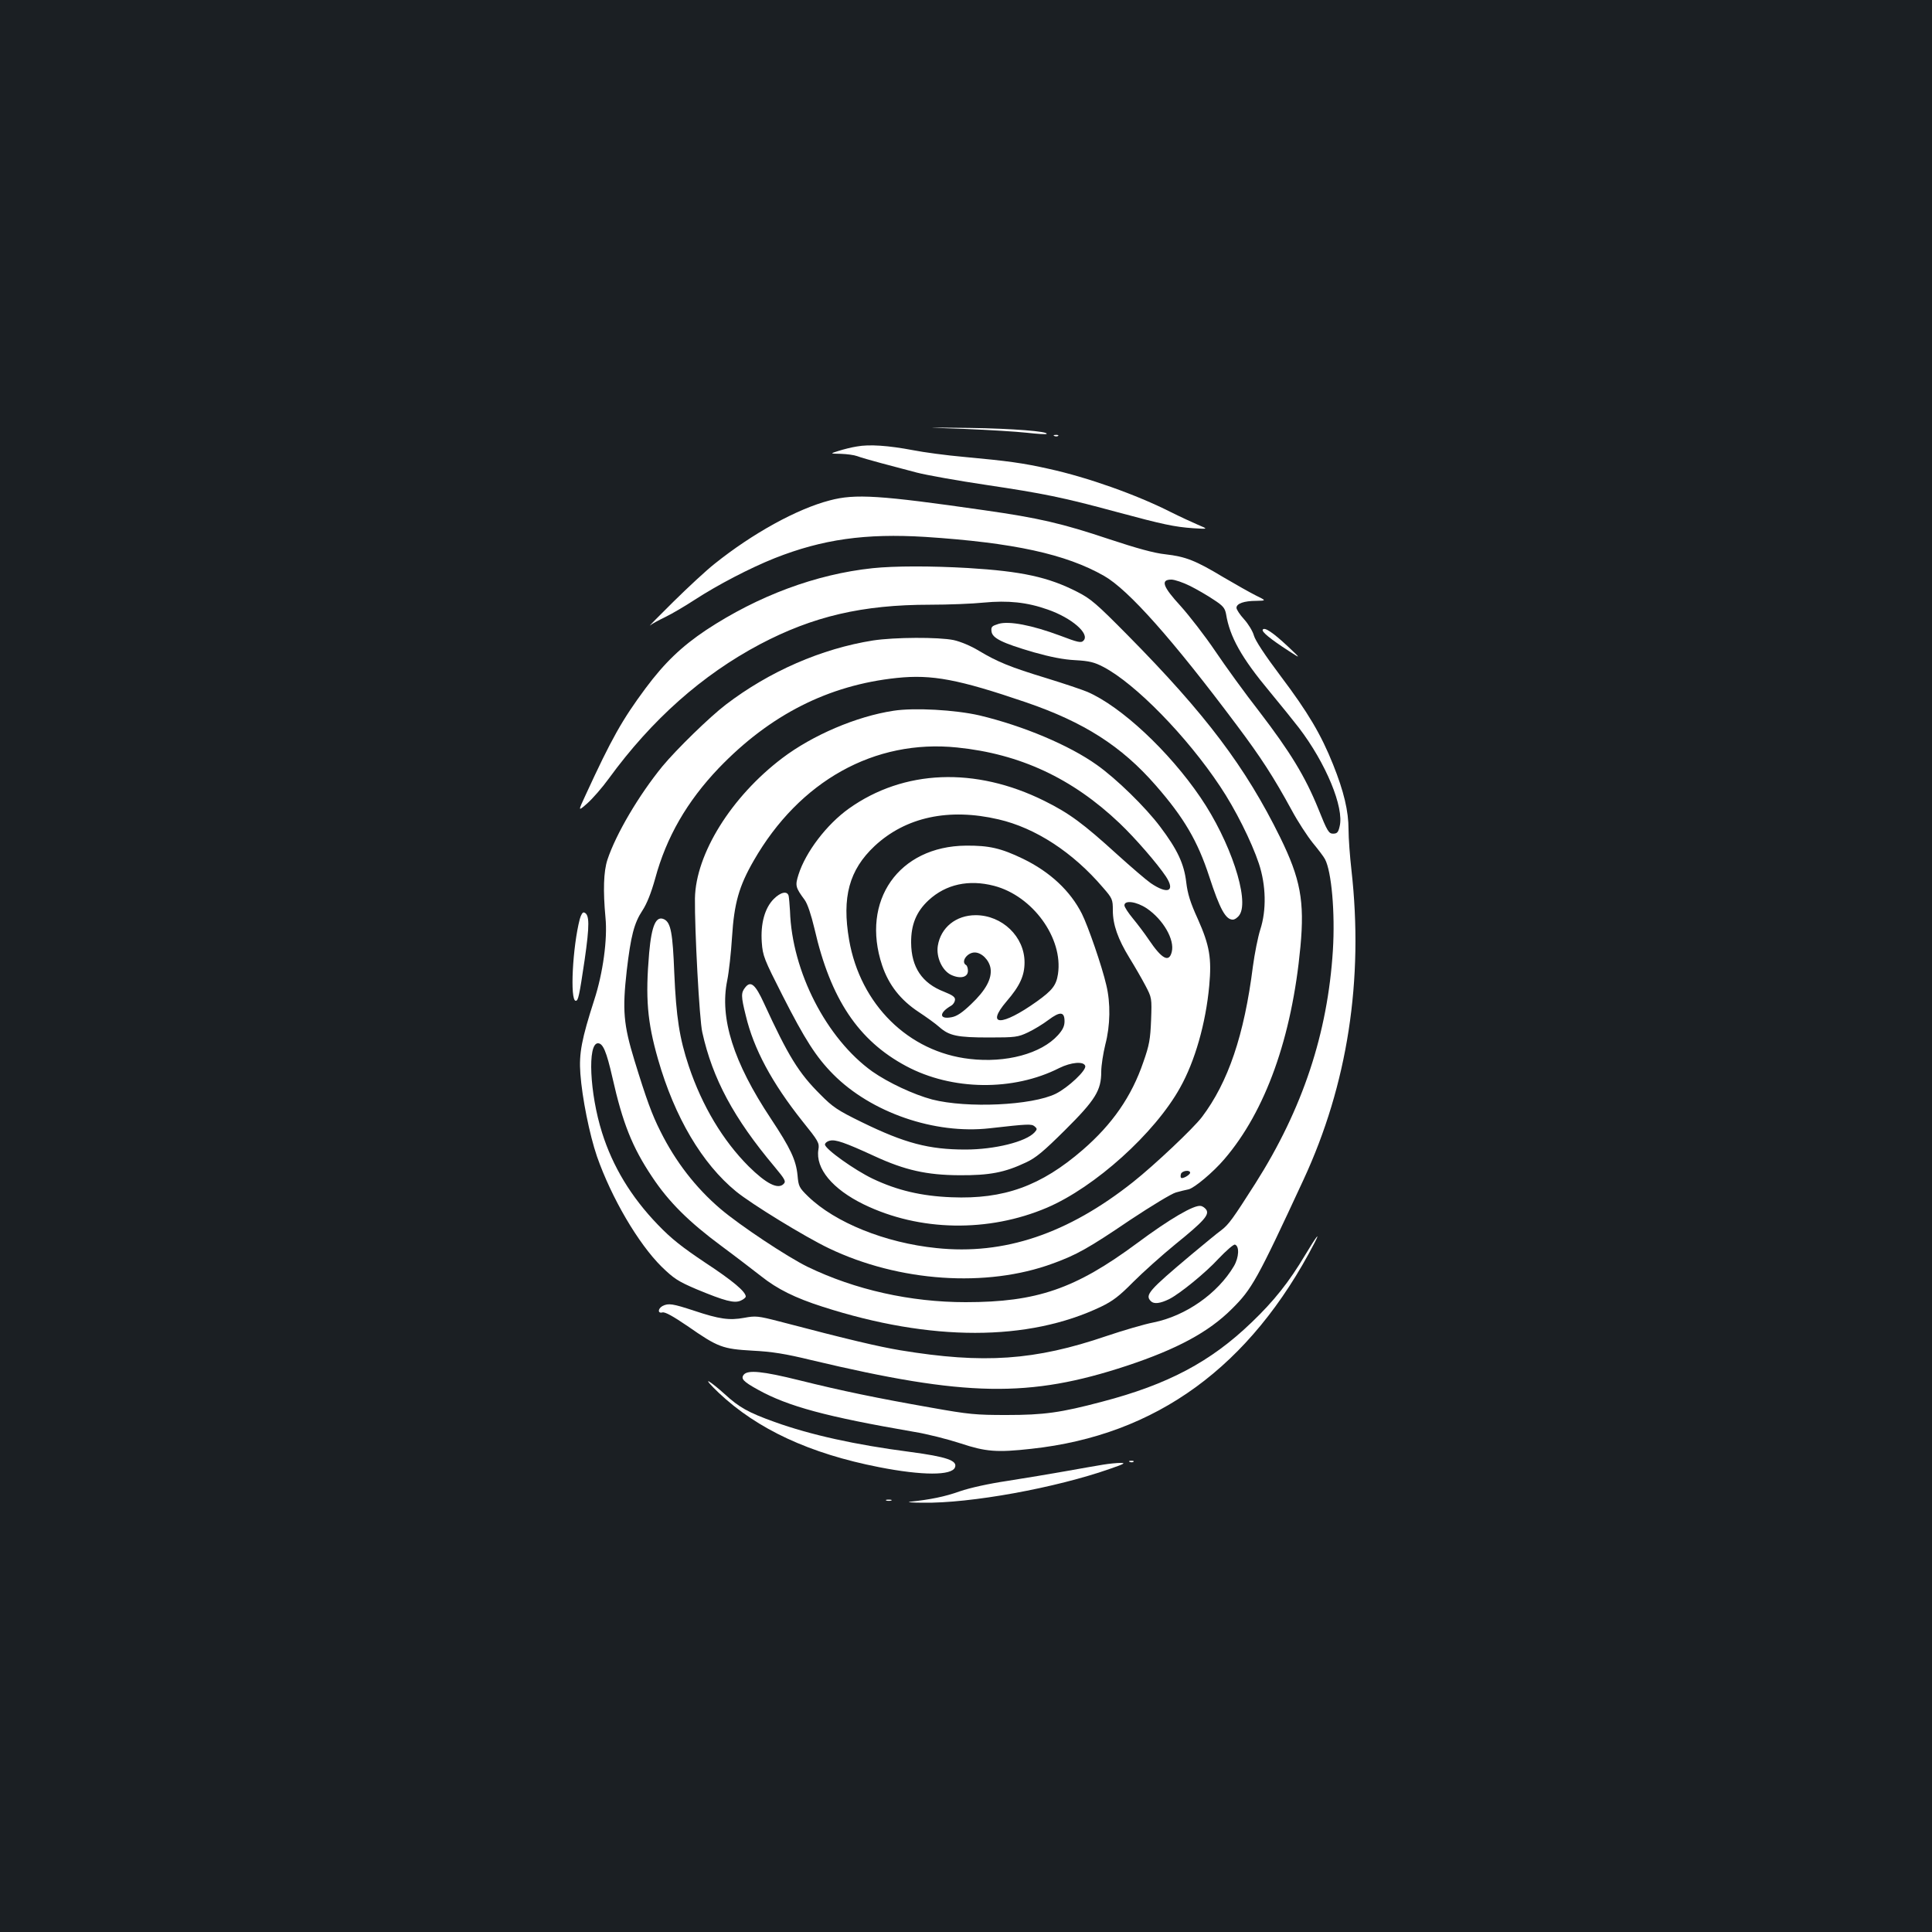 <?xml version="1.0" standalone="no"?>
<!DOCTYPE svg PUBLIC "-//W3C//DTD SVG 20010904//EN"
 "http://www.w3.org/TR/2001/REC-SVG-20010904/DTD/svg10.dtd">
<svg version="1.0" xmlns="http://www.w3.org/2000/svg"
 width="1000pt" height="1000pt" viewBox="0 0 1000 1000"
 preserveAspectRatio="xMidYMid meet">
<rect width="100%" height="100%" fill="#1b1f23"/>
<g transform="translate(0,1000) scale(0.1,-0.1)"
fill="#ffffff" stroke="none">
<path d="M4992 7780 c124 -5 270 -14 324 -20 53 -6 99 -9 101 -6 14 13 -179
28 -397 31 -255 3 -255 3 -28 -5z"/>
<path d="M5458 7743 c7 -3 16 -2 19 1 4 3 -2 6 -13 5 -11 0 -14 -3 -6 -6z"/>
<path d="M4435 7689 c-27 -4 -70 -15 -95 -23 -45 -14 -45 -14 12 -15 31 -1 69
-6 85 -12 15 -6 71 -22 123 -36 52 -14 136 -36 185 -49 50 -13 212 -42 360
-64 294 -44 395 -64 675 -140 241 -65 299 -77 395 -84 80 -5 80 -5 25 18 -30
13 -93 42 -139 65 -180 91 -431 180 -631 224 -133 30 -212 41 -440 62 -91 8
-210 24 -265 35 -127 24 -226 31 -290 19z"/>
<path d="M4295 7410 c-170 -44 -400 -171 -596 -328 -41 -32 -137 -121 -214
-197 -77 -76 -131 -131 -120 -122 11 9 47 28 80 44 33 16 101 56 150 88 120
78 287 165 415 216 248 98 470 129 779 110 458 -30 728 -89 926 -202 126 -72
353 -327 686 -772 126 -168 190 -267 284 -439 32 -60 82 -136 110 -171 29 -35
57 -72 63 -84 34 -63 53 -277 41 -472 -27 -429 -156 -820 -401 -1206 -116
-182 -138 -213 -176 -242 -21 -15 -91 -73 -157 -128 -220 -185 -240 -208 -208
-240 16 -16 48 -12 95 11 55 28 187 135 255 209 40 42 78 75 85 73 24 -8 21
-66 -5 -111 -84 -142 -249 -258 -417 -292 -47 -9 -156 -41 -242 -70 -372 -127
-637 -145 -1068 -74 -113 19 -263 54 -625 149 -112 29 -124 30 -183 19 -77
-14 -128 -7 -260 37 -110 36 -132 40 -163 24 -25 -14 -25 -40 0 -33 14 3 55
-20 130 -71 158 -110 181 -118 336 -127 100 -5 170 -16 305 -49 799 -190 1127
-196 1633 -29 259 86 423 174 543 294 104 103 130 149 371 669 228 492 312
1034 248 1603 -8 70 -15 164 -15 209 0 96 -24 197 -80 337 -62 155 -130 270
-271 457 -82 109 -132 185 -139 211 -6 22 -29 60 -51 84 -21 23 -39 50 -39 59
0 22 39 36 103 36 52 1 52 1 -3 28 -30 15 -106 58 -169 95 -143 86 -194 106
-299 118 -58 6 -148 31 -290 78 -245 82 -366 110 -647 150 -542 78 -669 86
-800 51z m1865 -443 c36 -18 91 -50 122 -71 48 -31 58 -43 64 -74 19 -118 80
-227 226 -402 57 -69 125 -153 151 -187 140 -183 235 -413 211 -510 -7 -31
-13 -38 -34 -38 -22 0 -30 12 -77 130 -68 167 -145 293 -305 502 -72 92 -174
233 -228 313 -54 80 -135 184 -179 233 -92 100 -106 137 -48 137 17 0 61 -15
97 -33z"/>
<path d="M4516 7059 c-292 -31 -591 -142 -861 -320 -127 -85 -215 -169 -314
-302 -121 -163 -176 -261 -309 -550 -41 -88 -41 -88 8 -45 27 24 77 81 111
128 223 306 484 537 782 695 275 145 531 205 881 205 95 0 220 5 278 11 125
12 224 2 331 -36 124 -43 220 -126 185 -161 -12 -13 -29 -9 -121 26 -145 54
-264 77 -318 61 -35 -11 -40 -15 -37 -39 4 -35 54 -60 218 -108 85 -24 154
-38 215 -41 74 -4 100 -11 146 -35 166 -87 432 -359 604 -618 78 -116 163
-286 201 -400 37 -112 40 -241 7 -342 -12 -38 -29 -123 -38 -190 -45 -356
-128 -600 -264 -780 -45 -59 -244 -247 -356 -336 -338 -268 -667 -379 -1018
-342 -265 27 -525 132 -665 268 -46 45 -49 52 -54 109 -8 79 -36 139 -138 293
-194 292 -266 520 -226 715 9 44 20 145 25 225 11 175 36 263 112 395 237 413
626 630 1053 586 325 -33 596 -159 841 -392 82 -78 196 -210 240 -276 50 -77
9 -94 -79 -34 -23 16 -100 82 -173 148 -176 160 -247 213 -378 278 -357 177
-727 162 -1011 -40 -115 -82 -224 -225 -261 -342 -18 -57 -16 -66 32 -131 15
-21 33 -75 51 -150 83 -363 227 -578 474 -710 237 -127 555 -131 793 -10 61
30 126 36 134 11 8 -22 -88 -112 -152 -144 -124 -61 -460 -76 -640 -30 -97 26
-227 87 -310 145 -237 170 -416 517 -426 831 -2 33 -5 68 -7 78 -7 27 -41 20
-77 -16 -47 -47 -69 -129 -62 -225 5 -70 12 -87 108 -276 115 -226 173 -317
261 -406 197 -199 526 -312 810 -280 202 23 217 23 233 10 14 -12 14 -15 0
-31 -45 -49 -207 -89 -358 -89 -189 0 -314 33 -535 141 -127 62 -152 79 -216
144 -112 111 -166 199 -292 473 -44 96 -68 117 -96 82 -23 -28 -23 -46 2 -146
41 -173 135 -348 293 -547 83 -103 89 -113 83 -147 -16 -98 73 -205 235 -284
288 -140 645 -146 948 -17 248 106 558 385 689 621 77 137 133 333 151 528 13
142 2 208 -59 345 -39 85 -53 131 -60 190 -11 96 -46 170 -135 288 -75 100
-226 248 -328 320 -143 102 -381 202 -607 256 -126 29 -339 41 -446 24 -191
-29 -418 -126 -575 -245 -264 -200 -448 -496 -452 -726 -2 -157 23 -629 38
-693 53 -240 163 -445 374 -696 55 -66 60 -76 47 -89 -29 -30 -90 1 -181 91
-133 133 -241 313 -310 519 -48 144 -65 252 -75 483 -8 206 -18 258 -51 276
-43 22 -66 -29 -79 -173 -20 -233 -10 -356 46 -551 86 -300 228 -540 404 -684
81 -66 355 -234 480 -294 363 -174 817 -205 1159 -79 124 45 186 80 400 225
110 73 217 138 238 143 21 6 50 13 65 16 30 7 127 88 185 156 213 248 350 630
394 1100 22 236 0 352 -105 566 -179 364 -386 638 -788 1045 -163 165 -192
190 -263 226 -149 76 -285 106 -565 123 -190 11 -380 11 -494 -1z m652 -1300
c191 -44 385 -170 541 -353 49 -56 51 -62 51 -118 0 -74 26 -148 86 -246 26
-42 63 -106 82 -142 34 -65 34 -65 30 -180 -4 -99 -9 -129 -40 -217 -61 -179
-161 -322 -313 -454 -217 -188 -409 -257 -680 -246 -156 6 -282 36 -408 96
-94 45 -247 154 -247 177 0 7 11 17 26 20 28 7 76 -9 230 -80 158 -73 271 -98
439 -99 157 -1 235 14 345 66 52 24 91 57 202 167 158 157 188 206 188 303 0
32 10 95 21 140 26 99 28 215 5 309 -22 96 -94 304 -126 368 -60 119 -165 217
-305 285 -114 55 -176 69 -295 68 -348 -3 -546 -285 -434 -620 34 -101 95
-179 189 -241 38 -25 87 -60 107 -78 51 -45 92 -54 258 -54 135 0 149 2 200
26 30 14 78 43 107 65 60 45 83 43 83 -7 0 -25 -9 -44 -34 -72 -87 -96 -269
-145 -457 -123 -317 36 -566 282 -624 616 -38 221 0 362 132 486 161 150 384
198 641 138z m-23 -344 c200 -52 359 -271 331 -457 -9 -58 -29 -84 -110 -142
-181 -129 -267 -129 -156 1 69 80 93 133 93 202 0 133 -116 244 -253 244 -102
0 -181 -64 -196 -159 -9 -59 23 -128 69 -150 47 -22 87 -13 87 21 0 13 -4 27
-10 30 -28 17 6 65 45 65 36 0 75 -39 82 -82 8 -53 -24 -113 -101 -186 -45
-43 -73 -62 -100 -67 -66 -13 -67 23 -2 60 10 6 18 19 19 29 2 15 -12 25 -57
43 -114 44 -169 127 -170 253 -1 94 27 162 91 221 89 82 207 108 338 74z m791
-117 c85 -58 145 -162 129 -225 -14 -57 -51 -37 -118 62 -22 33 -60 83 -84
112 -23 28 -43 58 -43 67 0 28 62 20 116 -16z m224 -1368 c0 -11 -40 -34 -47
-26 -3 3 -3 12 0 21 7 16 47 21 47 5z"/>
<path d="M6536 6741 c-7 -11 40 -49 134 -110 65 -42 65 -42 -5 24 -75 70 -120
101 -129 86z"/>
<path d="M4519 6685 c-266 -42 -537 -160 -762 -332 -84 -64 -256 -232 -328
-319 -122 -149 -241 -351 -285 -484 -20 -61 -23 -160 -10 -300 11 -110 -13
-287 -58 -425 -65 -202 -80 -277 -72 -383 9 -124 47 -314 86 -428 75 -214 213
-450 334 -570 64 -62 85 -76 181 -117 147 -61 196 -74 229 -59 14 6 26 16 26
21 0 25 -66 81 -209 175 -121 81 -176 124 -246 197 -139 144 -234 302 -289
477 -64 203 -76 462 -21 462 26 0 44 -42 75 -178 53 -235 102 -359 205 -513
86 -130 191 -234 360 -359 77 -57 169 -128 205 -156 83 -66 175 -112 319 -158
559 -180 1063 -180 1441 1 60 29 94 55 165 127 50 50 148 138 219 196 147 119
176 152 160 178 -6 9 -19 19 -29 20 -34 7 -162 -68 -330 -193 -319 -236 -518
-305 -887 -305 -285 0 -572 64 -818 183 -106 52 -350 214 -451 300 -128 109
-233 245 -311 402 -43 85 -72 164 -134 366 -57 186 -63 261 -40 465 21 179 38
246 81 311 23 35 45 90 66 165 58 215 165 400 329 572 265 276 568 430 922
467 182 19 319 -7 668 -126 301 -103 495 -227 672 -430 146 -167 217 -288 277
-472 55 -169 85 -223 122 -223 10 0 26 11 35 25 52 79 -48 381 -202 607 -163
240 -412 472 -586 547 -26 11 -121 43 -212 71 -187 57 -251 83 -350 142 -41
25 -94 47 -130 55 -78 16 -306 15 -417 -2z"/>
<path d="M3001 5243 c-37 -141 -52 -423 -21 -423 13 0 18 23 46 211 26 181 26
237 -3 246 -7 3 -16 -12 -22 -34z"/>
<path d="M6756 3505 c-84 -141 -162 -239 -278 -350 -212 -204 -433 -321 -773
-410 -215 -57 -301 -69 -495 -69 -159 0 -194 3 -390 38 -279 49 -463 87 -684
142 -189 47 -265 54 -286 29 -17 -21 -3 -36 73 -78 157 -87 355 -140 807 -218
69 -11 178 -39 242 -60 130 -43 187 -48 366 -28 647 70 1134 425 1467 1068 32
62 6 28 -49 -64z"/>
<path d="M3720 2791 c200 -189 472 -315 830 -385 224 -44 377 -44 393 -1 14
35 -44 55 -233 80 -284 37 -514 88 -701 155 -136 49 -183 75 -259 145 -32 29
-68 58 -81 65 -13 6 10 -20 51 -59z"/>
<path d="M5848 2433 c7 -3 16 -2 19 1 4 3 -2 6 -13 5 -11 0 -14 -3 -6 -6z"/>
<path d="M5710 2419 c-30 -5 -118 -20 -195 -34 -77 -14 -212 -36 -300 -50 -95
-14 -195 -36 -247 -54 -78 -28 -154 -43 -258 -54 -19 -2 11 -5 67 -5 244 -4
687 76 973 177 69 24 78 29 50 29 -19 0 -60 -4 -90 -9z"/>
<path d="M4588 2233 c6 -2 18 -2 25 0 6 3 1 5 -13 5 -14 0 -19 -2 -12 -5z"/>
</g>
</svg>
